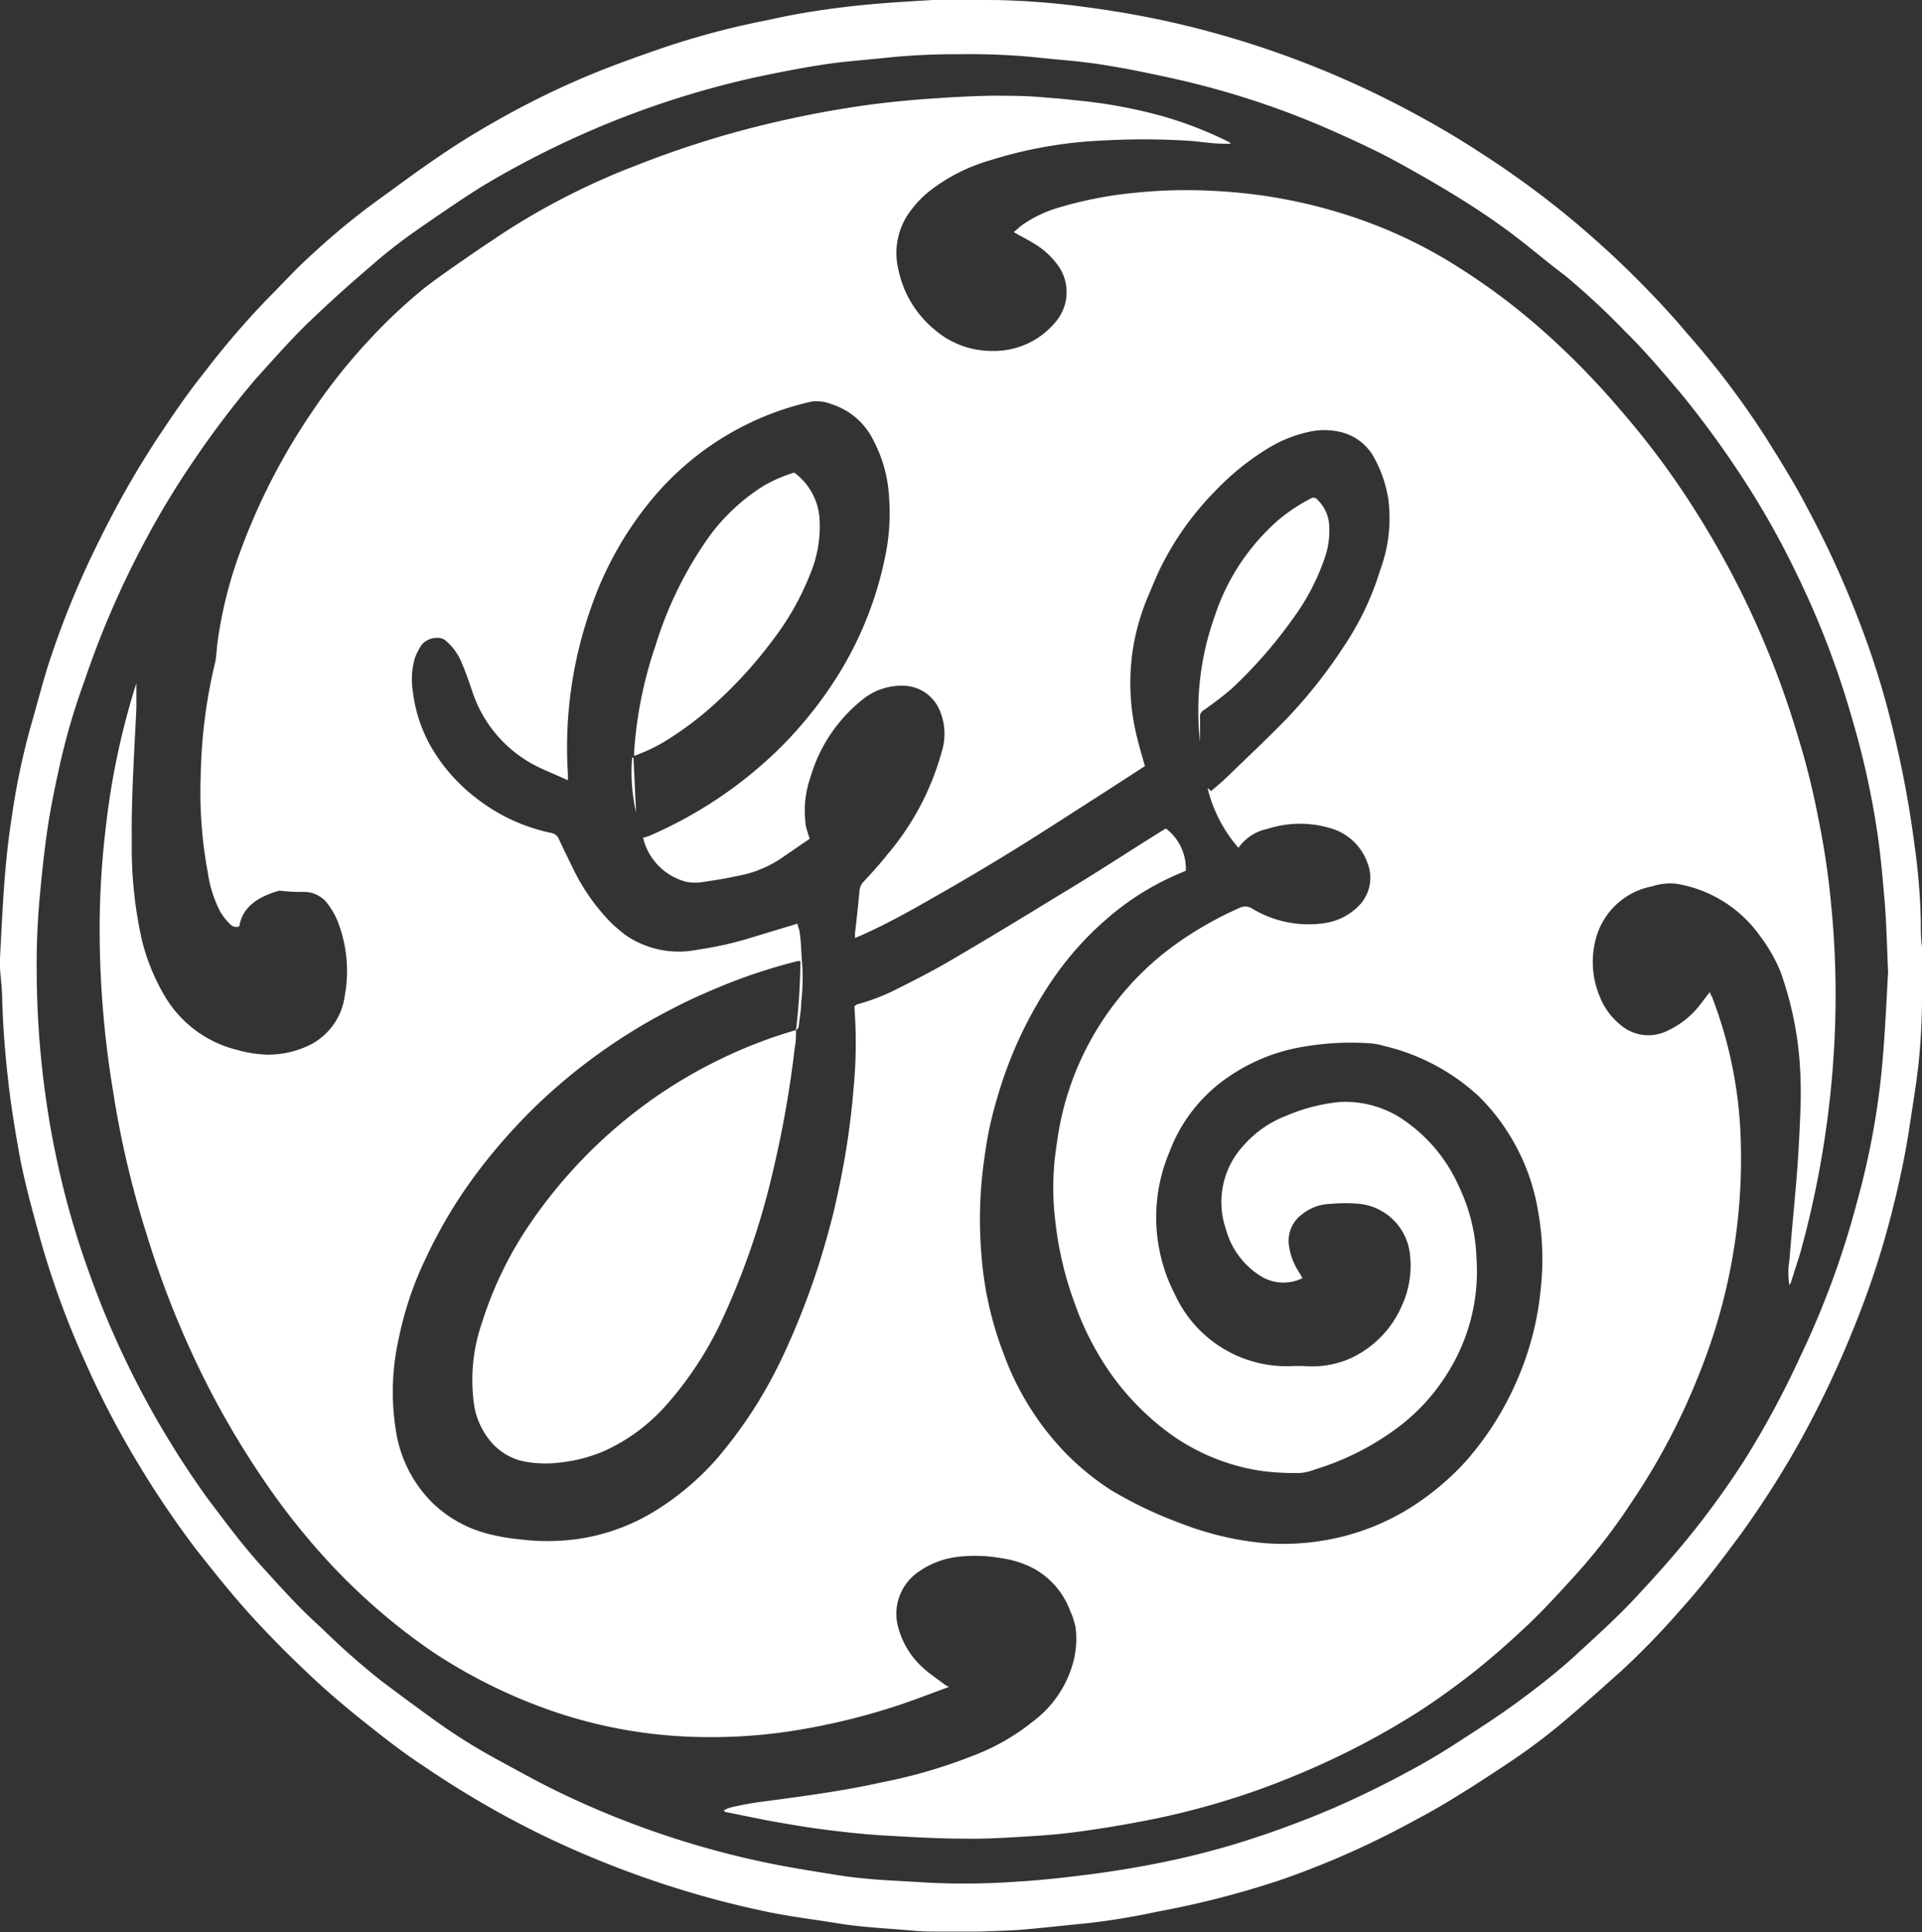 <svg xmlns="http://www.w3.org/2000/svg" viewBox="0 0 96.39 96.91"><rect x="0" y="0" width="96.39" height="96.91" fill="#333333" stroke="none"/><title>GE</title><g id="Layer_2" data-name="Layer 2"><g id="Layer_1-2" data-name="Layer 1"><g id="_7KQ4mh.tif" data-name="7KQ4mh.tif"><path d="M46.78,0h2.9a1.06,1.06,0,0,0,.19,0,39.2,39.2,0,0,1,4.46.34c1.4.18,2.8.42,4.18.72A47.75,47.75,0,0,1,70.42,5.42C71.71,6.1,73,6.84,74.2,7.63a46.37,46.37,0,0,1,4.7,3.44c1,.84,2,1.74,2.93,2.66s1.9,1.94,2.79,3a42.91,42.91,0,0,1,4,5.31c.7,1.12,1.4,2.24,2,3.4a48.62,48.62,0,0,1,2.53,5.49,42.66,42.66,0,0,1,1.74,5.49,52.76,52.76,0,0,1,1.13,6,32.09,32.09,0,0,1,.31,3.79c0,.43,0,.85.06,1.28v2c0,.13,0,.25,0,.38a32.16,32.16,0,0,1-.18,3.54c-.13,1.13-.32,2.25-.49,3.38-.21,1.33-.5,2.66-.84,4a43.89,43.89,0,0,1-1.9,5.78,50.38,50.38,0,0,1-2.87,6,48.6,48.6,0,0,1-2.88,4.47c-.91,1.22-1.82,2.44-2.85,3.58a39.85,39.85,0,0,1-3.06,3.17c-.92.82-1.83,1.64-2.76,2.43a30.26,30.26,0,0,1-2.8,2.12c-1,.67-2.06,1.36-3.12,2-.87.53-1.77,1-2.68,1.48a43.35,43.35,0,0,1-5.82,2.49A46,46,0,0,1,58,95.88a35,35,0,0,1-3.55.58c-1.05.1-2.09.22-3.14.31-.72.06-1.44.07-2.16.1a.83.83,0,0,0-.15,0H47.49c-.12,0-.24,0-.35,0-.46,0-.93,0-1.39-.05-1.24-.11-2.48-.16-3.71-.36s-2.32-.33-3.46-.56a47.92,47.92,0,0,1-5.89-1.61A48.92,48.92,0,0,1,27.13,92a47.26,47.26,0,0,1-5.84-3.4c-1-.65-1.91-1.36-2.82-2.08s-1.91-1.55-2.8-2.39c-1.07-1-2.12-2.05-3.1-3.13s-1.84-2.17-2.72-3.28A47.3,47.3,0,0,1,7,73.52a45.31,45.31,0,0,1-2.81-5.4,43.68,43.68,0,0,1-2.12-5.8C1.68,60.91,1.28,59.5,1,58.05.78,56.82.57,55.6.43,54.36.27,53,.15,51.54.11,50.12c0-.51-.07-1-.11-1.54v-.32c0-.07,0-.14,0-.22.07-1.31.13-2.62.23-3.92.08-1,.19-2.06.35-3.07a36,36,0,0,1,.92-4.48c.29-1,.55-2,.85-3A44.67,44.67,0,0,1,5,27.06a47.46,47.46,0,0,1,2.84-5c.75-1.13,1.5-2.25,2.35-3.31A42.45,42.45,0,0,1,13.4,15c.77-.77,1.5-1.58,2.31-2.3A35.42,35.42,0,0,1,19,10c.9-.65,1.78-1.31,2.69-1.93A39,39,0,0,1,25,6a42,42,0,0,1,4.77-2.32c1.18-.48,2.39-.91,3.59-1.32A40.53,40.53,0,0,1,38.54,1C39.76.72,41,.52,42.22.37s2.27-.23,3.4-.3ZM94.69,48.74c-.06-1.3-.08-2.46-.18-3.62s-.21-2.42-.4-3.62a41.59,41.59,0,0,0-1.2-5.37,44.08,44.08,0,0,0-2.85-7.44,42,42,0,0,0-2.85-5,48.13,48.13,0,0,0-2.88-3.92c-.92-1.09-1.83-2.17-2.84-3.16a37.8,37.8,0,0,0-3-2.79c-1-.75-1.88-1.52-2.86-2.24s-1.84-1.28-2.79-1.86-2-1.18-3-1.72c-.88-.47-1.79-.89-2.7-1.3A42.4,42.4,0,0,0,58.67,3.9c-1.13-.25-2.27-.48-3.41-.66S53.06,3,52,2.88a33.65,33.65,0,0,0-3.89-.16,33.43,33.43,0,0,0-3.61.17c-1.1.12-2.2.19-3.29.36s-2.2.39-3.29.62A45.79,45.79,0,0,0,31.6,5.75a46.48,46.48,0,0,0-7.38,3.57c-1,.62-2,1.31-3,2s-1.76,1.27-2.59,2q-1.66,1.41-3.23,2.92c-.9.88-1.74,1.84-2.59,2.78a46.17,46.17,0,0,0-3,3.94,42.59,42.59,0,0,0-2.63,4.35,45.86,45.86,0,0,0-2.93,6.8A33.56,33.56,0,0,0,3,38.36c-.24,1.09-.47,2.18-.63,3.29S2.1,43.82,2,44.91a36.57,36.57,0,0,0-.16,3.77,46.66,46.66,0,0,0,.3,5.15c.16,1.34.36,2.68.64,4a42.63,42.63,0,0,0,1.67,5.94,45.49,45.49,0,0,0,5.94,11.35c.89,1.18,1.76,2.36,2.75,3.45s1.91,2.12,3,3.09a36.5,36.5,0,0,0,3,2.65c.85.64,1.7,1.27,2.56,1.89a29,29,0,0,0,3.16,2c.85.46,1.69.93,2.55,1.37a45.07,45.07,0,0,0,11.34,3.91c1.1.22,2.22.39,3.33.57.57.09,1.15.15,1.73.2.93.07,1.86.11,2.8.17a37.21,37.21,0,0,0,4.48-.06c1.2-.07,2.39-.21,3.58-.36,1-.13,2-.29,3-.48a41.81,41.81,0,0,0,4.14-1,48.16,48.16,0,0,0,5.08-1.85c1.31-.57,2.59-1.2,3.84-1.88.77-.41,1.52-.86,2.25-1.33,1.07-.69,2.15-1.38,3.18-2.14s2-1.52,2.88-2.33,1.88-1.71,2.75-2.62c1-1.06,2-2.17,2.91-3.29a42.31,42.31,0,0,0,2.84-3.94A45.62,45.62,0,0,0,90.3,68a43.69,43.69,0,0,0,2.86-7.83,38.8,38.8,0,0,0,1.3-7.57C94.56,51.29,94.62,50,94.69,48.74Z" fill="#fff"/><path d="M47.59,84.6c-.84.31-1.62.61-2.41.88a33.57,33.57,0,0,1-5.34,1.31,26.71,26.71,0,0,1-5.65.29,24,24,0,0,1-6.49-1.27,26.39,26.39,0,0,1-6.05-3,30.85,30.85,0,0,1-5.57-4.92,35.34,35.34,0,0,1-2.92-3.76,43.92,43.92,0,0,1-2.71-4.57,46.8,46.8,0,0,1-3.09-7.64,48,48,0,0,1-1.69-7.2A49.62,49.62,0,0,1,5,46.07a43.06,43.06,0,0,1,.3-4.53,37.9,37.9,0,0,1,1.43-6.93l.11-.34c0,.46,0,.84,0,1.22-.1,2.22-.26,4.45-.23,6.67a21.16,21.16,0,0,0,.51,5A10.4,10.4,0,0,0,8.29,50a5.81,5.81,0,0,0,3.59,2.65,6.26,6.26,0,0,0,1.48.24,4.72,4.72,0,0,0,2.15-.47A3.22,3.22,0,0,0,17.28,50a6.86,6.86,0,0,0-.36-3.83,3.93,3.93,0,0,0-.5-.86,1.48,1.48,0,0,0-1.11-.58c-.4,0-.81,0-1.22-.06H14c-.92.26-1.83.73-2,1.79a.43.43,0,0,1-.47-.12,3.29,3.29,0,0,1-.47-.59,6.18,6.18,0,0,1-.64-2,22,22,0,0,1-.35-5,26,26,0,0,1,.71-5.49c.08-.34.08-.7.13-1.06a21.48,21.48,0,0,1,1.21-4.73,31.88,31.88,0,0,1,3.48-6.74,28.82,28.82,0,0,1,2.83-3.59,27,27,0,0,1,2.86-2.7c.74-.57,1.51-1.1,2.28-1.63.54-.38,1.09-.73,1.63-1.1A35.53,35.53,0,0,1,32,8.26a48.82,48.82,0,0,1,6.81-2.12c1.59-.37,3.19-.67,4.81-.89.9-.12,1.81-.21,2.72-.28,1.13-.08,2.27-.15,3.41-.17.89,0,1.78,0,2.67.09.73.05,1.46.13,2.18.21a24.36,24.36,0,0,1,3.6.7,19.22,19.22,0,0,1,3.45,1.33l.07.08h-.28c-.68,0-1.35-.13-2-.16a36.61,36.61,0,0,0-4.19,0,22,22,0,0,0-5.63,1,9,9,0,0,0-3,1.53,5.06,5.06,0,0,0-.86.87,3.52,3.52,0,0,0-.7,3.09,5.28,5.28,0,0,0,1.82,3,4.38,4.38,0,0,0,2.88,1.06,4,4,0,0,0,3.15-1.42,2.3,2.3,0,0,0,.19-2.81,4,4,0,0,0-1-1c-.31-.21-.64-.39-1-.58l-.26-.15c.16-.13.29-.26.43-.36A6.21,6.21,0,0,1,53,10.44a19.8,19.8,0,0,1,3.9-.77A25.14,25.14,0,0,1,61,9.58a25.83,25.83,0,0,1,7.75,1.62,23.9,23.9,0,0,1,4.07,2,33.75,33.75,0,0,1,2.89,2,35.29,35.29,0,0,1,2.78,2.41,40,40,0,0,1,2.82,3,41.68,41.68,0,0,1,3,3.91,46.23,46.23,0,0,1,3,5.15,45.35,45.35,0,0,1,2.86,7.27,37.69,37.69,0,0,1,1,4,39.84,39.84,0,0,1,.67,4.49,46.15,46.15,0,0,1,.14,7.15,48.91,48.91,0,0,1-1.66,10.13c-.15.53-.32,1-.49,1.57a.71.71,0,0,1-.09.17,3.67,3.67,0,0,1,0-1.23c.1-1.3.23-2.61.34-3.91.07-.81.12-1.61.16-2.42s.09-1.78.06-2.67a17.29,17.29,0,0,0-1-5.47A7.8,7.8,0,0,0,88.31,47a6.43,6.43,0,0,0-4.18-2.67,2.88,2.88,0,0,0-1.27.12A3.62,3.62,0,0,0,80,47.21a4.48,4.48,0,0,0,.26,2.84,3.36,3.36,0,0,0,1,1.34,2.14,2.14,0,0,0,2.35.31,4.44,4.44,0,0,0,1.77-1.47l.38-.49c0,.12.08.2.11.28a21.74,21.74,0,0,1,1.43,7.17,28.78,28.78,0,0,1-2,11.5,33.35,33.35,0,0,1-3.49,6.67A29.42,29.42,0,0,1,79,79c-.91,1-1.82,2-2.81,2.89a36.36,36.36,0,0,1-5.12,4,39.44,39.44,0,0,1-5.74,3,38.87,38.87,0,0,1-8,2.44c-1.15.22-2.31.41-3.46.56-.84.11-1.69.17-2.54.22s-1.95.12-2.93.1c-1.35,0-2.7-.08-4.06-.16-1-.06-1.92-.16-2.88-.28s-1.63-.24-2.45-.38-1.72-.34-2.59-.51c0,0-.07,0-.12-.09a1.61,1.61,0,0,1,.36-.15c.46-.1.92-.2,1.39-.26,2.07-.28,4.15-.54,6.2-1a25.7,25.7,0,0,0,4.47-1.3,11,11,0,0,0,3.1-1.76,5.49,5.49,0,0,0,2-2.95,4.55,4.55,0,0,0,.12-1.76,4.23,4.23,0,0,0-.28-.85,4,4,0,0,0-1.77-2.07,4.92,4.92,0,0,0-1.7-.55,7.38,7.38,0,0,0-2-.08,4.3,4.3,0,0,0-2.13.77,2.55,2.55,0,0,0-1,2.83,4.17,4.17,0,0,0,1.25,2c.34.31.73.56,1.09.84ZM39.92,51.66h0a31.21,31.21,0,0,0,.22-3.34.53.53,0,0,0,0-.12H40a27.68,27.68,0,0,0-4.44,1.52c-1,.42-1.89.88-2.8,1.38a28.7,28.7,0,0,0-5.72,4.21,29,29,0,0,0-2.79,3.08,24.24,24.24,0,0,0-2.88,4.68,17.09,17.09,0,0,0-1.36,4,12.24,12.24,0,0,0-.15,4.71,6.45,6.45,0,0,0,1.85,3.61,6.22,6.22,0,0,0,2.72,1.52,10.25,10.25,0,0,0,1.64.29,11.17,11.17,0,0,0,2.77,0,10.14,10.14,0,0,0,4.3-1.61A13.6,13.6,0,0,0,36,73.1a22.74,22.74,0,0,0,3.11-4.77,38.12,38.12,0,0,0,2.5-6.79c.18-.64.32-1.29.46-1.94a39.22,39.22,0,0,0,.73-4.94,23.81,23.81,0,0,0,.06-4,1.61,1.61,0,0,1,0-.22s.06,0,.09-.06A10.46,10.46,0,0,0,45,49.59c.9-.45,1.8-.91,2.67-1.42,1.86-1.09,3.71-2.21,5.55-3.34,1.68-1,3.33-2.09,5-3.13l.25-.15a2.53,2.53,0,0,1,1,2.12l-.33.14A13.56,13.56,0,0,0,55.6,46a15.9,15.9,0,0,0-2.89,3.24A20.8,20.8,0,0,0,50,55.1a18,18,0,0,0-.61,2.83,21.38,21.38,0,0,0-.15,5.24,17.34,17.34,0,0,0,1.07,4.66,14.11,14.11,0,0,0,2.92,4.82,13,13,0,0,0,2.49,2.08,20.55,20.55,0,0,0,3.48,1.66,15.39,15.39,0,0,0,4.22,1A12.26,12.26,0,0,0,67.56,77,11.85,11.85,0,0,0,71,75.44a13.51,13.51,0,0,0,2.47-2.11,15.16,15.16,0,0,0,2.59-4.06,15,15,0,0,0,1.22-4.75,13.37,13.37,0,0,0-.12-3.63,10.51,10.51,0,0,0-1.61-4.21,10,10,0,0,0-1.43-1.74,10.56,10.56,0,0,0-4.73-2.49,3.19,3.19,0,0,0-.6-.12,14,14,0,0,0-3.88.25,9.32,9.32,0,0,0-3.68,1.7,7.9,7.9,0,0,0-2.58,3.49,8.42,8.42,0,0,0,.27,7.14,6.17,6.17,0,0,0,5.92,3.6,5.72,5.72,0,0,1,.58,0,4.79,4.79,0,0,0,2.12-.31,5.12,5.12,0,0,0,2.76-2.71A4.8,4.8,0,0,0,70.72,63a2.86,2.86,0,0,0-2.48-2.62,8.23,8.23,0,0,0-1.57,0,2.33,2.33,0,0,0-1.36.51,1.65,1.65,0,0,0-.68,1.46,3.12,3.12,0,0,0,.48,1.39c.07.12.14.23.21.36A2.15,2.15,0,0,1,63.23,64a4,4,0,0,1-1.75-2.36,4.17,4.17,0,0,1,.92-4.23,5.4,5.4,0,0,1,2.1-1.45,9,9,0,0,1,2.64-.69,5.16,5.16,0,0,1,3.4,1,7.92,7.92,0,0,1,2.63,3.24,9,9,0,0,1,.88,3.64,9.53,9.53,0,0,1-1.29,5.44,10,10,0,0,1-2.5,2.88,13.5,13.5,0,0,1-4.33,2.23,2.54,2.54,0,0,1-.71.17,12.81,12.81,0,0,1-1.86-.09,10.4,10.4,0,0,1-4.85-2,13.16,13.16,0,0,1-2.88-3,14.55,14.55,0,0,1-1.72-3.38,17.47,17.47,0,0,1-1-4.29A13.8,13.8,0,0,1,53,57.36a14.61,14.61,0,0,1,3-7.16,14.43,14.43,0,0,1,2.86-2.77,17.92,17.92,0,0,1,3.26-1.88.66.66,0,0,1,.65,0,5.46,5.46,0,0,0,3.62.75,3,3,0,0,0,1.8-.92,2,2,0,0,0,.39-2.1,2.77,2.77,0,0,0-1.91-1.76,5.32,5.32,0,0,0-3.11.05,2.34,2.34,0,0,0-1.45.95,7.1,7.1,0,0,1-1.55-3l.18.15c.35-.3.7-.59,1-.9.94-.91,1.9-1.81,2.81-2.75a24.86,24.86,0,0,0,2.85-3.61,14.33,14.33,0,0,0,1.82-3.83A7.42,7.42,0,0,0,69.62,25a6.38,6.38,0,0,0-.68-2,2.58,2.58,0,0,0-1.79-1.35,3.47,3.47,0,0,0-1.47,0,6.6,6.6,0,0,0-2.05.81,13.11,13.11,0,0,0-2.75,2.23,14.78,14.78,0,0,0-2.6,3.63c-.27.53-.49,1.09-.73,1.65a11.39,11.39,0,0,0-.71,2.44,11.23,11.23,0,0,0,.24,4.79c.1.4.22.8.34,1.22l-1.76,1.14-2.93,1.88q-2.94,1.89-6,3.62c-1.13.65-2.27,1.28-3.45,1.81l-.4.17,0-.25c.08-.69.16-1.38.22-2.08a.78.78,0,0,1,.18-.46c.42-.45.83-.9,1.21-1.38a13.44,13.44,0,0,0,2.73-5.14,3,3,0,0,0-.11-2.14,2,2,0,0,0-1.86-1.2,3.08,3.08,0,0,0-2,.7A7.72,7.72,0,0,0,40.64,39a5,5,0,0,0-.25,2.19c0,.3.14.58.21.88l-1.27.87a5.84,5.84,0,0,1-1.85.88c-.71.17-1.43.3-2.15.4a2.43,2.43,0,0,1-.93,0,3,3,0,0,1-2.15-2.21,1.93,1.93,0,0,0,.31-.09,21.47,21.47,0,0,0,6.31-4.17,20.23,20.23,0,0,0,2.85-3.41,18,18,0,0,0,2.72-6.67A10.49,10.49,0,0,0,44.59,25a6.86,6.86,0,0,0-.78-2.9,3.51,3.51,0,0,0-2.11-1.83,2,2,0,0,0-1-.13,14.51,14.51,0,0,0-8,4.89,17.35,17.35,0,0,0-3.06,5.45,21,21,0,0,0-1.16,8.31c0,.09,0,.18,0,.34-.52-.24-1-.43-1.48-.66a6.46,6.46,0,0,1-3.33-3.84c-.16-.49-.35-1-.54-1.45a2.79,2.79,0,0,0-.72-1,.64.64,0,0,0-.52-.19,1,1,0,0,0-.76.37,3.39,3.39,0,0,0-.33.66,3.86,3.86,0,0,0-.09,1.69,7.33,7.33,0,0,0,.9,2.73A8.77,8.77,0,0,0,23.85,40a9.14,9.14,0,0,0,3.78,1.77.5.5,0,0,1,.41.34c.24.51.48,1,.73,1.51a10.31,10.31,0,0,0,1.8,2.58,7.67,7.67,0,0,0,.81.7,4.7,4.7,0,0,0,3.59.73A17.57,17.57,0,0,0,37.75,47L40,46.32c0,.13.07.24.09.35.1.6.09,1.21.15,1.81a10.84,10.84,0,0,1-.06,1.8c0,.39-.08.77-.12,1.16C40.05,51.54,40,51.63,39.92,51.66Z" fill="#fff"/><path d="M39.92,51.66c0,.29,0,.58-.06.86a53.09,53.09,0,0,1-1.08,6.15A38.08,38.08,0,0,1,36.3,66a17.74,17.74,0,0,1-2.89,4.47,9.22,9.22,0,0,1-3,2.25,7.57,7.57,0,0,1-2.35.63,5.71,5.71,0,0,1-1.89-.08,3,3,0,0,1-1.66-1.1,3.75,3.75,0,0,1-.76-1.92,8.78,8.78,0,0,1,.43-3.94,18.75,18.75,0,0,1,2.38-4.91,24.74,24.74,0,0,1,6.18-6.29,24.43,24.43,0,0,1,5.78-3c.47-.17.94-.31,1.41-.46Z" fill="#fff"/><path d="M31.8,37.91c0-.4.05-.75.08-1.09a20.63,20.63,0,0,1,1-4.46A19.16,19.16,0,0,1,35.5,27a9.89,9.89,0,0,1,2.77-2.62,7.23,7.23,0,0,1,1.56-.68A3.12,3.12,0,0,1,41.1,26a6.24,6.24,0,0,1-.51,2.89A13.39,13.39,0,0,1,38.83,32a21.86,21.86,0,0,1-2.66,3,16.85,16.85,0,0,1-2.94,2.25A9,9,0,0,1,31.8,37.91Z" fill="#fff"/><path d="M60.18,37.2a14.1,14.1,0,0,1,.73-6.27,10.93,10.93,0,0,1,3.19-4.84A8.57,8.57,0,0,1,65.74,25a.24.24,0,0,1,.33.06,1.93,1.93,0,0,1,.58,1.16A4.15,4.15,0,0,1,66.43,28,11.24,11.24,0,0,1,64.86,31a23.41,23.41,0,0,1-3.07,3.52,17,17,0,0,1-1.43,1.1.36.36,0,0,0-.18.33C60.19,36.34,60.18,36.77,60.18,37.2Z" fill="#fff"/><path d="M31.77,38l.13,2.75A9.13,9.13,0,0,1,31.7,38Z" fill="#fff"/></g></g></g></svg>